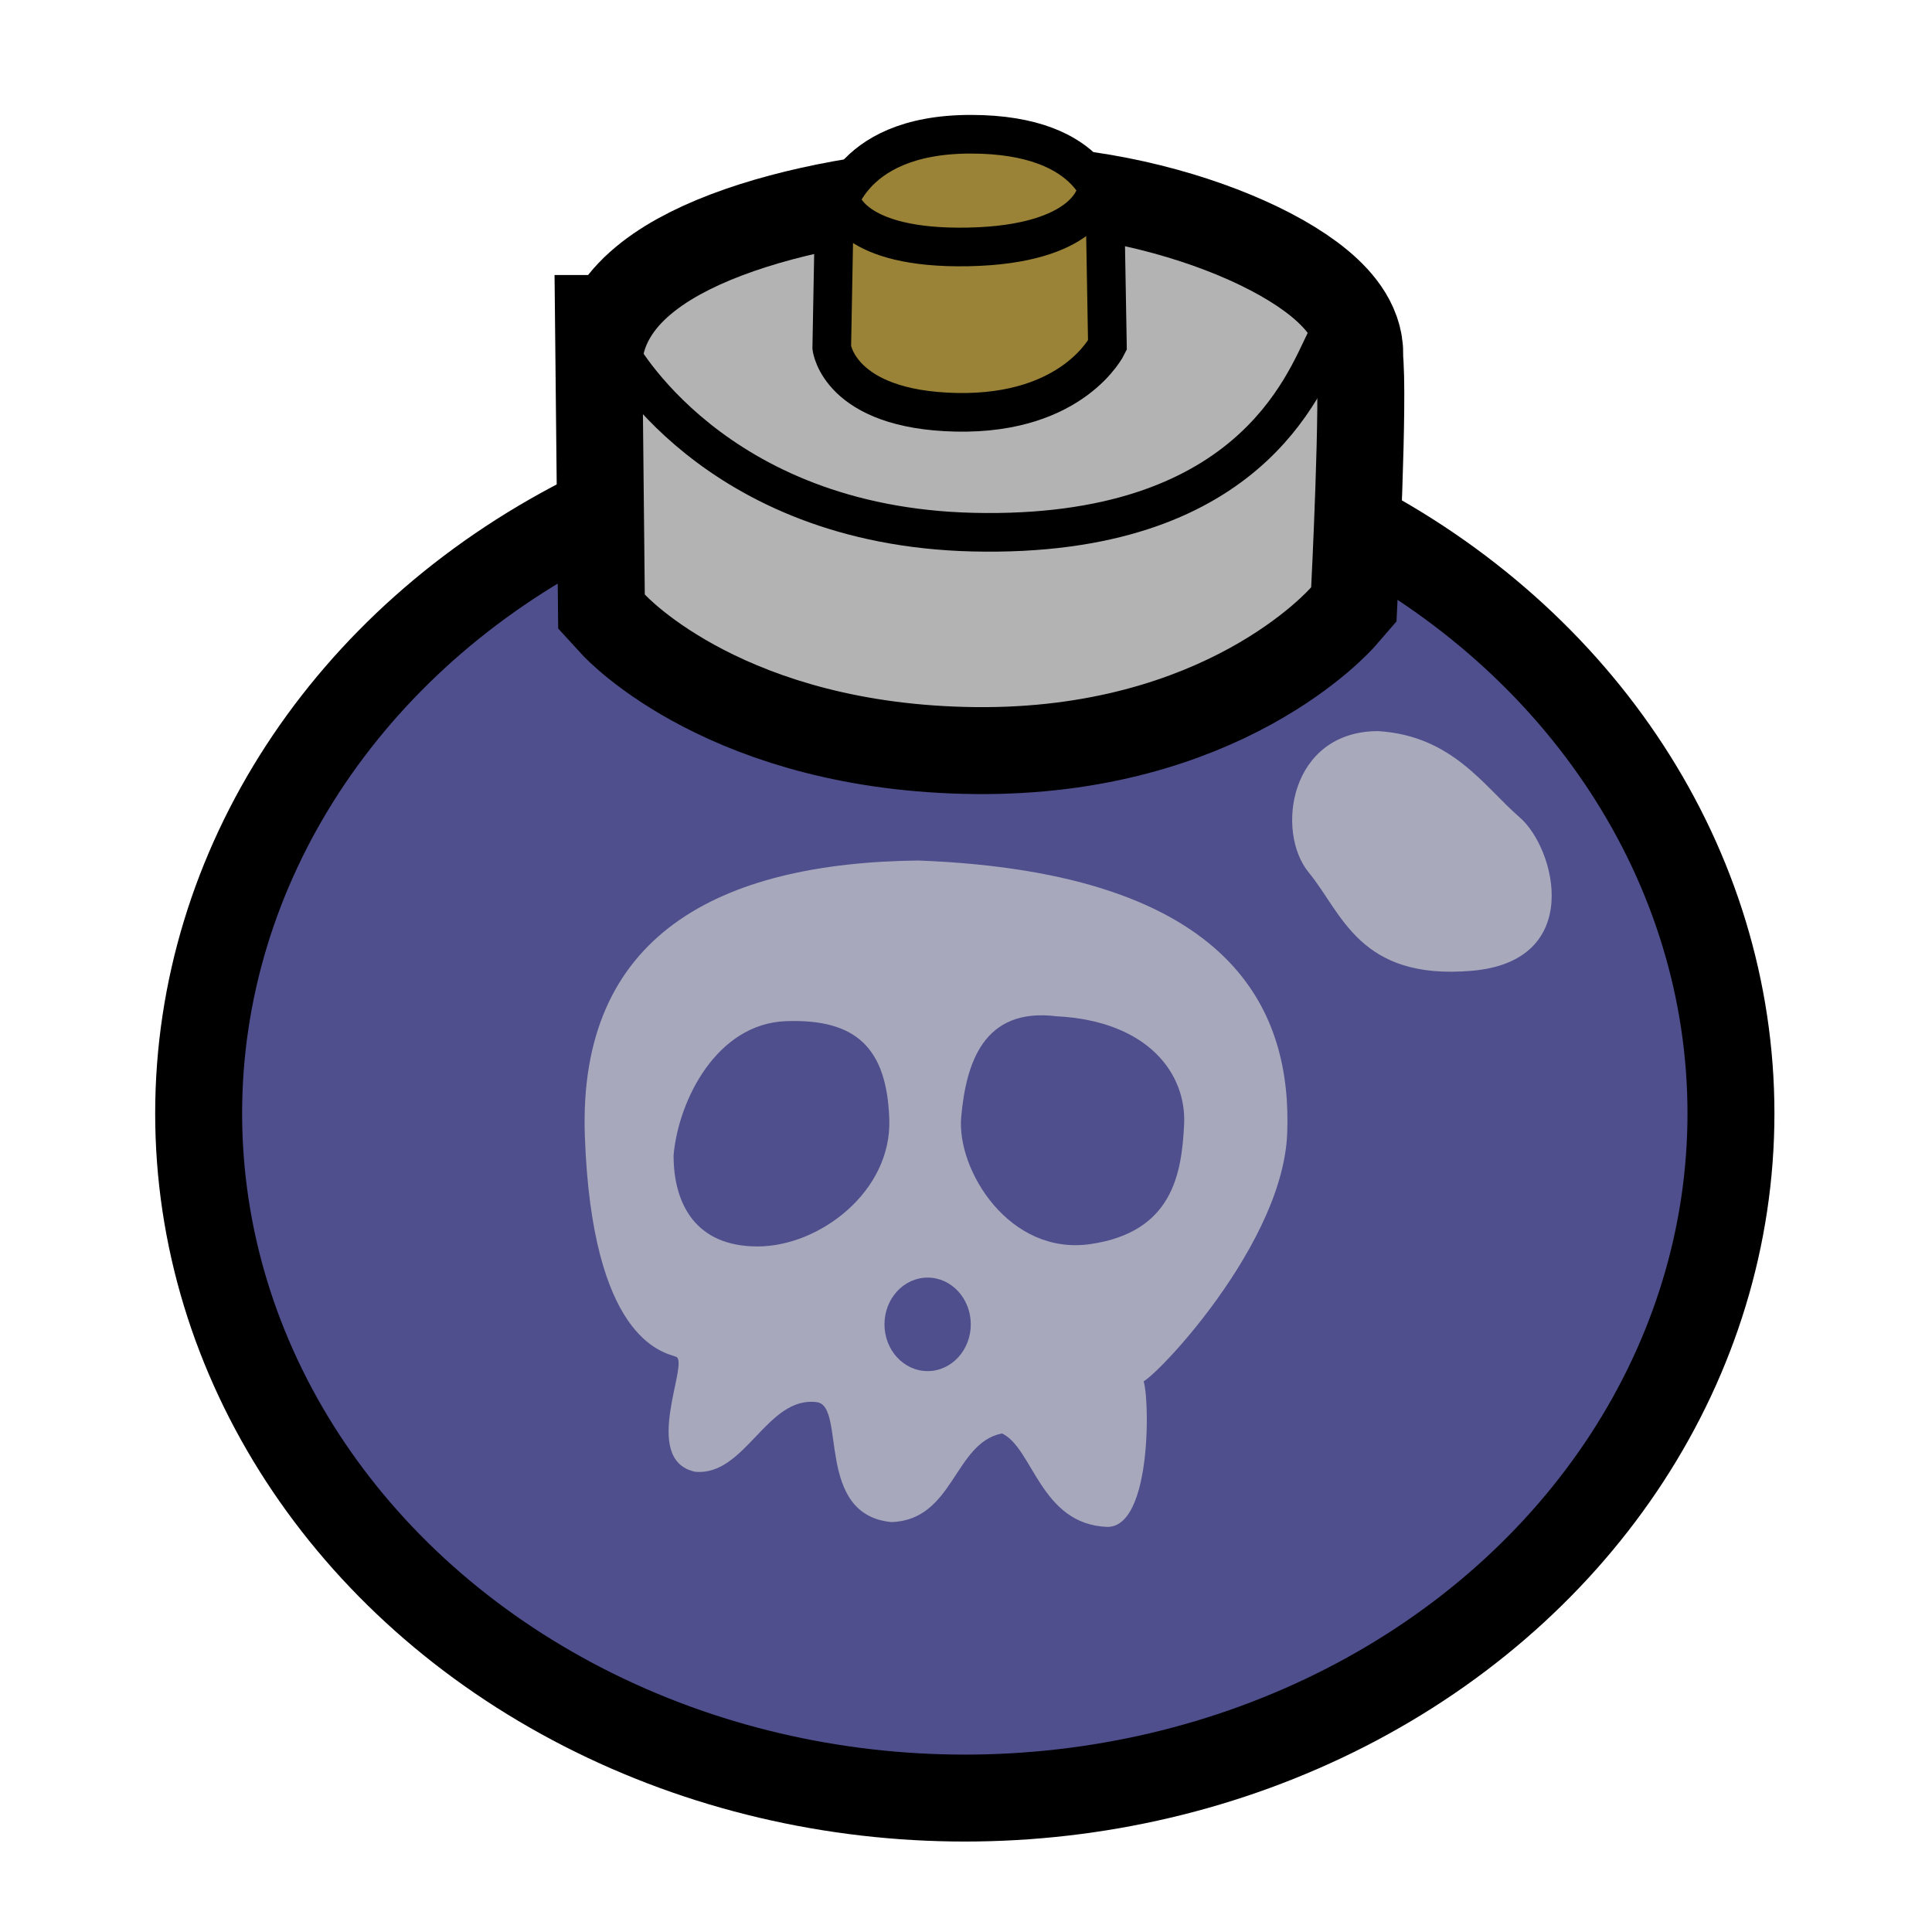 <?xml version="1.0" encoding="UTF-8" standalone="no"?>
<!-- Created with Inkscape (http://www.inkscape.org/) -->

<svg
   version="1.1"
   id="svg1"
   width="50"
   height="50"
   viewBox="0 0 50 50"
   sodipodi:docname="bomb.svg"
   inkscape:version="1.4.2 (2aeb623e1d, 2025-05-12)"
   xmlns:inkscape="http://www.inkscape.org/namespaces/inkscape"
   xmlns:sodipodi="http://sodipodi.sourceforge.net/DTD/sodipodi-0.dtd"
   xmlns="http://www.w3.org/2000/svg"
   xmlns:svg="http://www.w3.org/2000/svg">
  <defs
     id="defs1" />
  <sodipodi:namedview
     id="namedview1"
     pagecolor="#ffffff"
     bordercolor="#666666"
     borderopacity="1.0"
     inkscape:showpageshadow="2"
     inkscape:pageopacity="0.0"
     inkscape:pagecheckerboard="0"
     inkscape:deskcolor="#d1d1d1"
     showgrid="false"
     inkscape:zoom="16.12"
     inkscape:cx="25"
     inkscape:cy="25"
     inkscape:window-width="1854"
     inkscape:window-height="1011"
     inkscape:window-x="0"
     inkscape:window-y="0"
     inkscape:window-maximized="1"
     inkscape:current-layer="layer1" />
  <g
     inkscape:groupmode="layer"
     id="layer1"
     inkscape:label="Skull"
     style="display:inline">
    <ellipse
       style="display:inline;fill:#4f4f8e;fill-opacity:1;stroke:#000000;stroke-width:4.5;stroke-linecap:square;stroke-miterlimit:0;stroke-dasharray:none"
       id="ellipse10"
       cx="24.969"
       cy="28.815"
       rx="18.703"
       ry="16.594"
       inkscape:label="base" />
    <ellipse
       style="fill:#4f4f8e;fill-opacity:1;stroke:#000000;stroke-width:0;stroke-linecap:square;stroke-miterlimit:0;stroke-dasharray:none"
       id="path2"
       cx="24.969"
       cy="28.815"
       rx="18.703"
       ry="16.594"
       inkscape:label="base" />
    <path
       style="fill:#a8a8bc;fill-opacity:1;stroke:#000000;stroke-width:0;stroke-linecap:butt;stroke-linejoin:miter;stroke-dasharray:none;stroke-opacity:1"
       d="m 23.759,22.27 c -5.149,0.062 -8.809,1.923 -8.623,7.134 0.186,5.211 1.985,5.583 2.357,5.707 0.372,0.124 -0.931,2.667 0.496,2.978 1.303,0.124 1.861,-1.985 3.164,-1.799 0.744,0.124 -0.062,2.916 1.923,3.102 1.613,-0.062 1.613,-2.047 2.854,-2.295 0.806,0.372 0.993,2.357 2.73,2.419 1.303,0 1.055,-4.28 0.868,-3.784 -0.186,0.496 3.66,-3.288 3.784,-6.39 0.124,-3.102 -1.303,-6.762 -9.553,-7.072 z"
       id="path1"
       sodipodi:nodetypes="cscccccccsc"
       inkscape:label="skull" />
    <ellipse
       style="fill:#4f4f8e;fill-opacity:1;stroke:#000000;stroke-width:0;stroke-linecap:square;stroke-miterlimit:0;stroke-dasharray:none"
       id="path3"
       cx="24.007"
       cy="34.274"
       rx="1.117"
       ry="1.21"
       inkscape:label="nose" />
    <path
       style="fill:#4f4f8e;fill-opacity:1;stroke:#000000;stroke-width:0;stroke-linecap:butt;stroke-linejoin:miter;stroke-dasharray:none;stroke-opacity:1"
       d="m 17.432,29.901 c 0,1.241 0.558,2.357 2.171,2.357 1.613,0 3.474,-1.427 3.412,-3.288 -0.062,-1.861 -0.868,-2.605 -2.667,-2.543 -1.799,0.062 -2.792,2.047 -2.916,3.474 z"
       id="path4"
       inkscape:label="lefteye" />
    <path
       style="fill:#4f4f8e;fill-opacity:1;stroke:#000000;stroke-width:0;stroke-linecap:butt;stroke-linejoin:miter;stroke-dasharray:none;stroke-opacity:1"
       d="M 27.357,26.303 C 25.434,26.055 25,27.543 24.876,28.908 c -0.124,1.365 1.241,3.598 3.35,3.288 2.109,-0.31 2.357,-1.799 2.419,-3.102 0.062,-1.303 -0.931,-2.667 -3.288,-2.792 z"
       id="path5"
       inkscape:label="righteye" />
  </g>
  <g
     inkscape:groupmode="layer"
     id="layer3"
     inkscape:label="Skull 1"
     style="display:inline">
    <path
       style="display:inline;fill:#b3b3b3;fill-opacity:1;stroke:#000000;stroke-width:4.5;stroke-linecap:butt;stroke-linejoin:miter;stroke-dasharray:none;stroke-opacity:1"
       d="m 16.625,9.367 0.062,6.017 c 0,0 2.605,2.854 8.561,2.916 5.955,0.062 8.685,-3.102 8.685,-3.102 0,0 0.251,-4.966 0.124,-5.955 0.22,-1.231 -4.156,-3.35 -8.499,-3.226 -4.342,0.124 -8.809,1.427 -8.933,3.35 z"
       id="path10"
       sodipodi:nodetypes="ccsccsc"
       inkscape:label="plug2" />
    <path
       style="display:inline;fill:#b3b3b3;fill-opacity:1;stroke:#000000;stroke-width:0;stroke-linecap:butt;stroke-linejoin:miter;stroke-dasharray:none;stroke-opacity:1"
       d="m 16.625,9.367 0.062,6.017 c 0,0 2.605,2.854 8.561,2.916 5.955,0.062 8.685,-3.102 8.685,-3.102 0,0 0.251,-4.966 0.124,-5.955 0.22,-1.231 -4.156,-3.35 -8.499,-3.226 -4.342,0.124 -8.809,1.427 -8.933,3.35 z"
       id="path6"
       sodipodi:nodetypes="ccsccsc"
       inkscape:label="plug" />
    <path
       style="display:inline;fill:none;stroke:#000000;stroke-width:1px;stroke-linecap:butt;stroke-linejoin:miter;stroke-opacity:1"
       d="m 16.005,9.057 c 0,0 2.417,4.557 9.181,4.715 7.133,0.166 8.561,-3.846 9.119,-4.963"
       id="path9"
       sodipodi:nodetypes="csc" />
    <path
       style="fill:#a9a9bc;stroke:#000000;stroke-width:0;stroke-linecap:butt;stroke-linejoin:miter;stroke-opacity:1;fill-opacity:1;stroke-dasharray:none"
       d="m 35.67,18.921 c -2.295,0 -2.667,2.605 -1.799,3.66 0.868,1.055 1.303,2.792 4.218,2.543 2.916,-0.248 2.171,-3.164 1.241,-3.97 -0.931,-0.806 -1.737,-2.109 -3.66,-2.233 z"
       id="path11" />
  </g>
  <g
     inkscape:groupmode="layer"
     id="layer4"
     inkscape:label="Skull 2"
     style="display:inline">
    <path
       style="fill:#9a8237;fill-opacity:1;stroke:#000000;stroke-width:1px;stroke-linecap:butt;stroke-linejoin:miter;stroke-opacity:1"
       d="m 21.588,5.645 -0.062,3.35 c 0,0 0.186,1.613 3.226,1.675 3.04,0.062 3.908,-1.737 3.908,-1.737 l -0.062,-3.536 c 0,0 -0.186,-1.923 -3.474,-1.923 -3.288,0 -3.536,2.171 -3.536,2.171 z"
       id="path7" />
    <path
       style="fill:none;stroke:#000000;stroke-width:1px;stroke-linecap:butt;stroke-linejoin:miter;stroke-opacity:1"
       d="m 21.774,5.211 c 0,0 0.248,1.241 3.288,1.179 3.04,-0.062 3.288,-1.365 3.288,-1.365"
       id="path8" />
  </g>
</svg>
